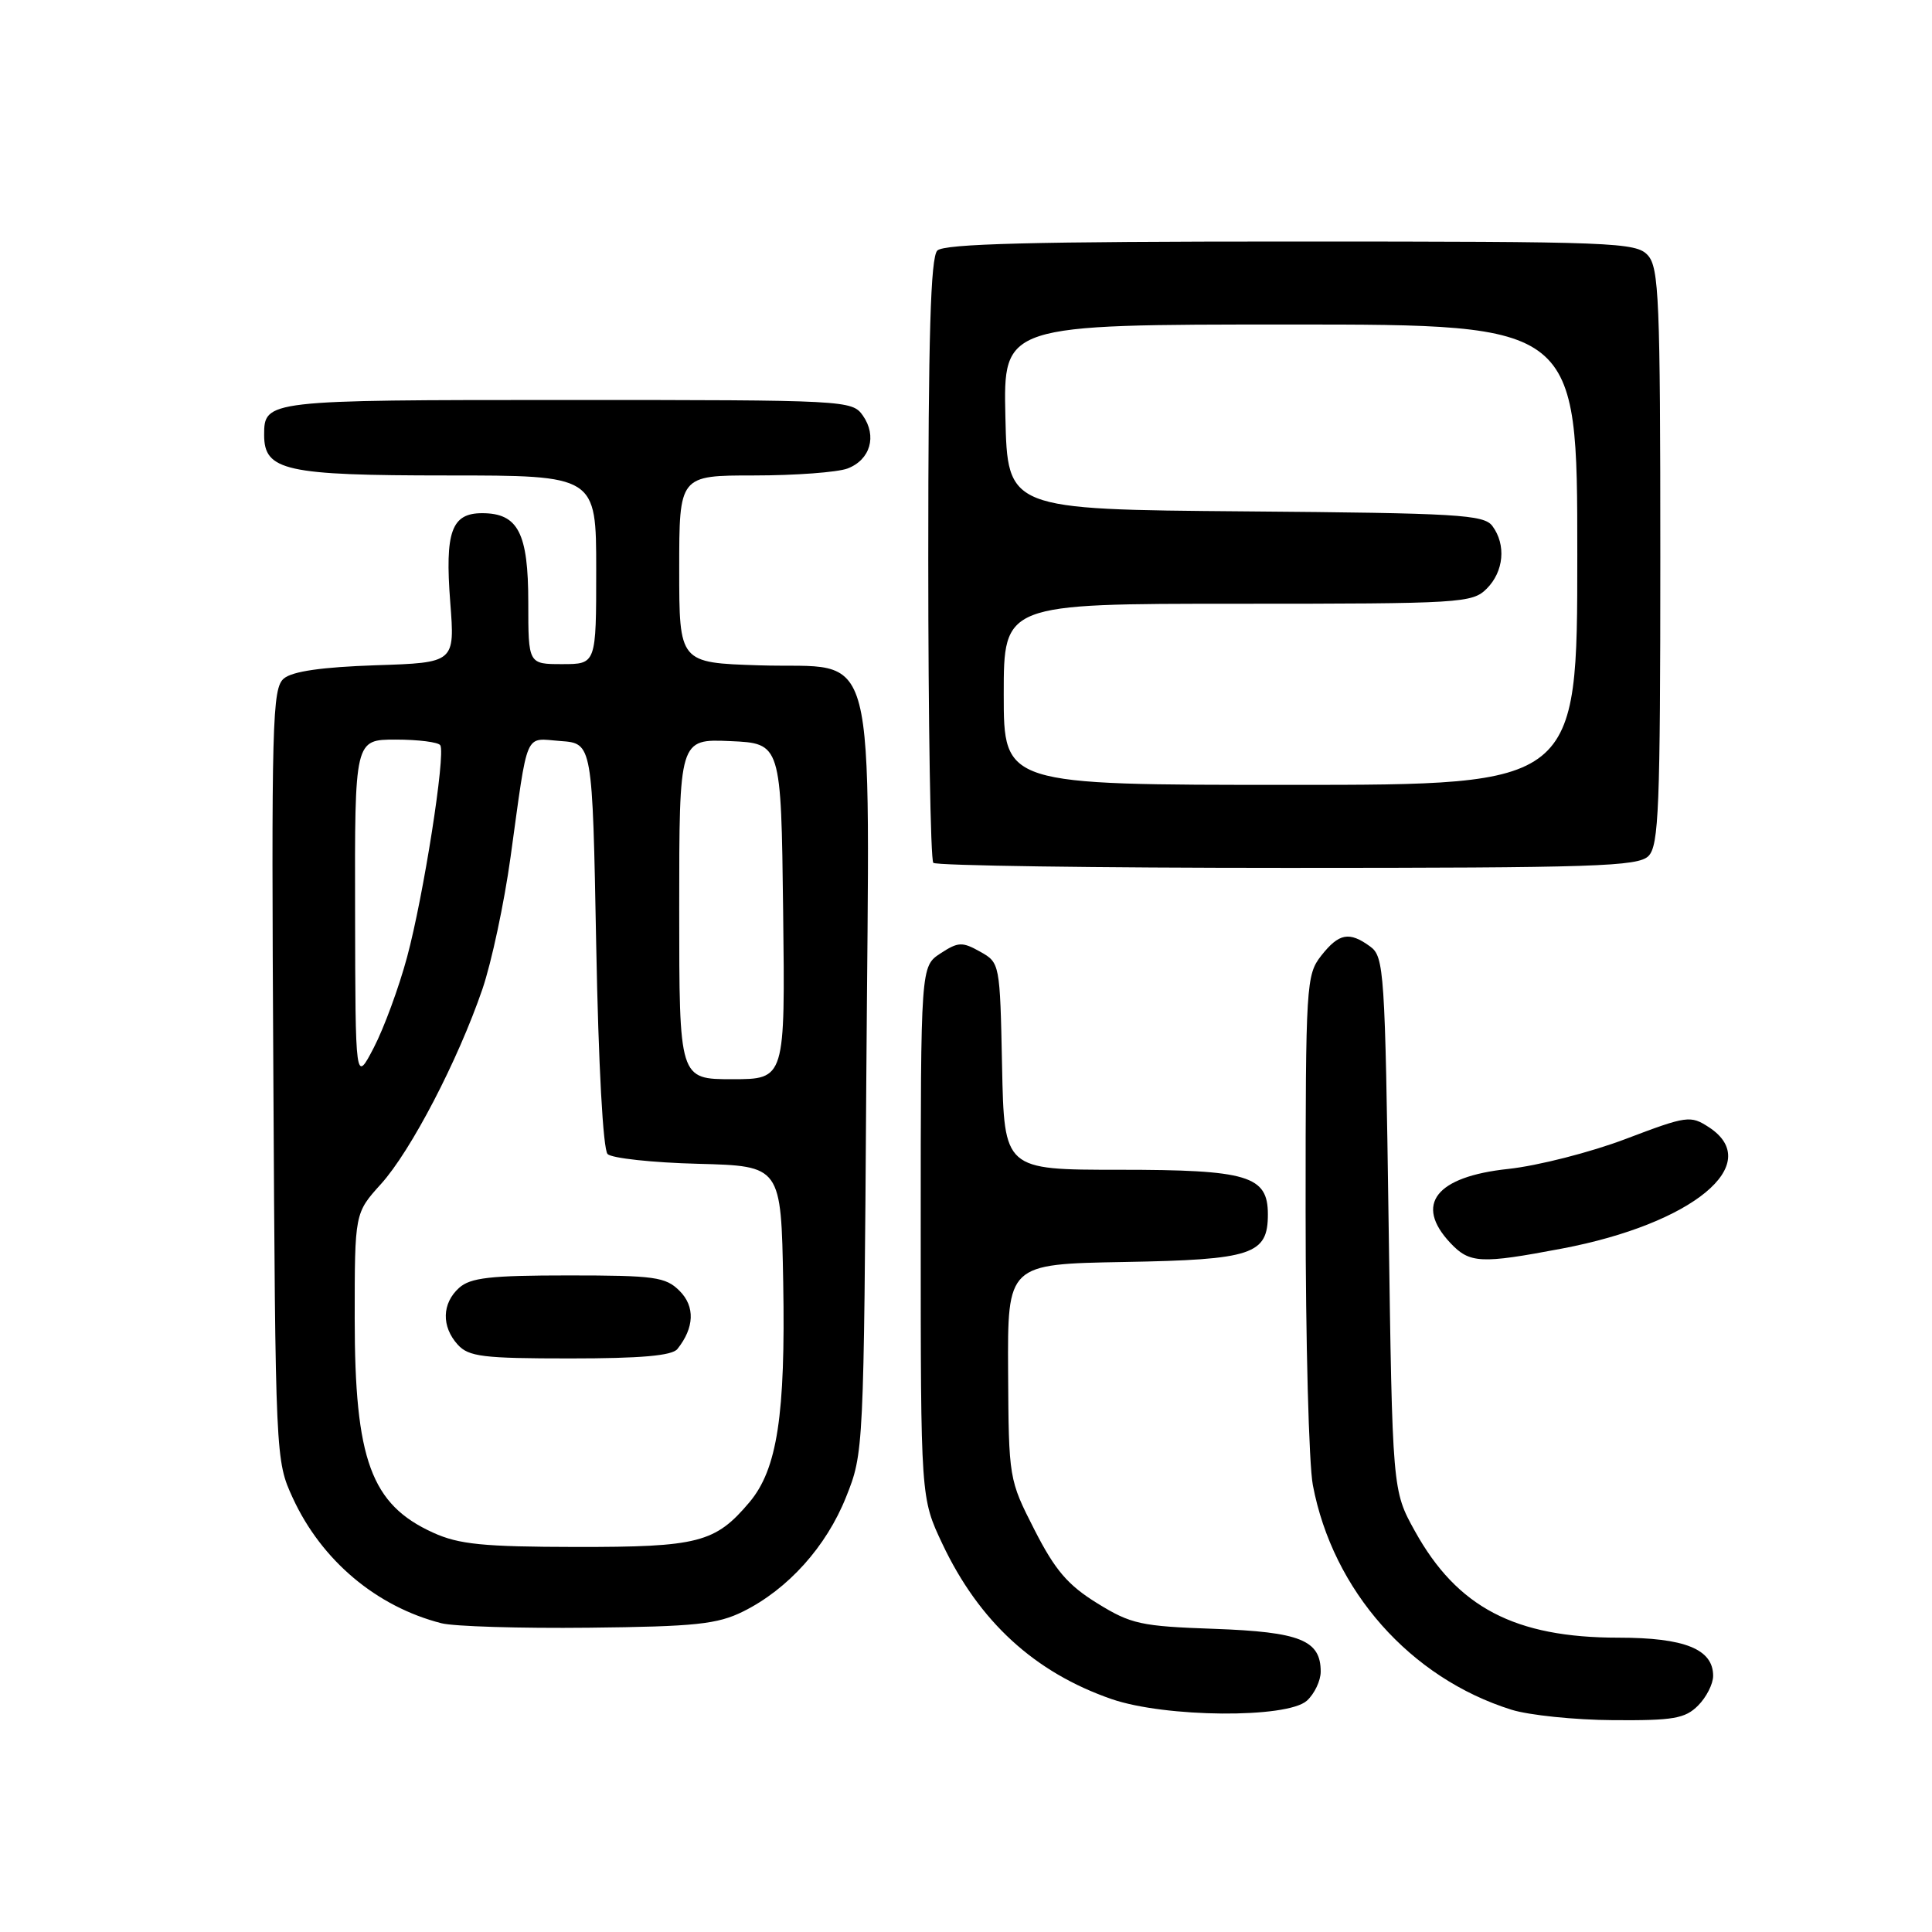 <?xml version="1.0" encoding="UTF-8" standalone="no"?>
<!DOCTYPE svg PUBLIC "-//W3C//DTD SVG 1.1//EN" "http://www.w3.org/Graphics/SVG/1.1/DTD/svg11.dtd" >
<svg xmlns="http://www.w3.org/2000/svg" xmlns:xlink="http://www.w3.org/1999/xlink" version="1.1" viewBox="0 0 256 256">
 <g >
 <path fill="currentColor"
d=" M 225.00 226.00 C 226.10 224.90 227.00 223.13 227.00 222.06 C 227.00 218.52 223.23 217.00 214.46 217.00 C 200.73 217.00 193.08 212.99 187.47 202.86 C 184.50 197.50 184.50 197.50 184.00 162.17 C 183.53 128.66 183.40 126.76 181.56 125.42 C 178.78 123.39 177.42 123.65 175.07 126.63 C 173.08 129.17 173.00 130.42 173.00 160.50 C 173.00 177.67 173.43 194.01 173.96 196.79 C 176.61 210.76 186.86 222.35 200.29 226.55 C 202.60 227.27 208.66 227.90 213.75 227.93 C 221.72 227.99 223.28 227.72 225.00 226.00 Z  M 173.17 225.35 C 174.18 224.43 175.00 222.70 175.00 221.50 C 175.00 217.33 172.28 216.24 160.89 215.83 C 151.17 215.49 149.87 215.21 145.39 212.44 C 141.49 210.03 139.81 208.07 137.08 202.72 C 133.68 196.05 133.66 195.95 133.58 181.76 C 133.50 167.50 133.50 167.50 148.95 167.22 C 165.96 166.92 168.00 166.24 168.00 160.90 C 168.00 155.79 165.35 155.00 148.31 155.00 C 133.06 155.00 133.06 155.00 132.78 141.29 C 132.50 127.64 132.49 127.57 129.87 126.10 C 127.50 124.77 126.96 124.80 124.62 126.33 C 122.00 128.05 122.00 128.05 122.00 163.27 C 122.00 198.50 122.00 198.50 124.87 204.57 C 129.74 214.87 137.10 221.61 147.30 225.14 C 154.41 227.59 170.54 227.72 173.17 225.35 Z  M 98.47 213.53 C 104.40 210.59 109.49 204.94 112.11 198.36 C 114.44 192.54 114.46 192.20 114.79 142.94 C 115.20 83.22 116.62 88.68 100.59 88.16 C 90.00 87.82 90.00 87.82 90.00 75.41 C 90.00 63.00 90.00 63.00 99.93 63.00 C 105.40 63.00 110.96 62.58 112.30 62.08 C 115.32 60.93 116.24 57.78 114.33 55.06 C 112.91 53.04 112.15 53.00 75.14 53.00 C 35.25 53.00 35.00 53.03 35.00 57.64 C 35.00 62.37 37.83 63.00 59.22 63.00 C 79.00 63.00 79.00 63.00 79.00 75.50 C 79.00 88.00 79.00 88.00 74.50 88.00 C 70.00 88.00 70.00 88.00 70.00 79.83 C 70.00 70.61 68.65 68.00 63.88 68.00 C 59.82 68.00 58.94 70.46 59.66 79.80 C 60.28 87.81 60.28 87.81 49.79 88.15 C 42.70 88.39 38.75 88.95 37.62 89.90 C 36.07 91.19 35.95 95.50 36.22 142.40 C 36.50 193.32 36.51 193.52 38.80 198.50 C 42.61 206.77 49.88 212.89 58.50 215.09 C 60.15 215.51 68.92 215.78 78.00 215.68 C 92.16 215.53 95.06 215.22 98.47 213.53 Z  M 206.98 165.44 C 224.29 162.16 233.88 154.24 226.45 149.37 C 223.99 147.77 223.55 147.83 215.43 150.91 C 210.78 152.68 203.77 154.47 199.85 154.89 C 190.25 155.91 187.38 159.58 192.17 164.69 C 194.74 167.42 196.17 167.49 206.98 165.44 Z  M 218.43 113.43 C 219.80 112.05 220.00 107.06 220.00 73.76 C 220.00 39.71 219.82 35.46 218.35 33.83 C 216.79 32.11 214.00 32.00 171.05 32.00 C 136.88 32.00 125.10 32.30 124.20 33.20 C 123.31 34.09 123.00 44.54 123.00 74.03 C 123.00 95.83 123.30 113.97 123.67 114.33 C 124.03 114.70 145.15 115.00 170.60 115.00 C 211.32 115.00 217.05 114.81 218.43 113.43 Z  M 57.40 203.09 C 49.17 199.36 47.00 193.43 47.00 174.72 C 47.00 160.74 47.00 160.74 50.48 156.89 C 54.45 152.50 60.68 140.52 63.92 131.07 C 65.13 127.53 66.81 119.66 67.65 113.57 C 70.02 96.46 69.42 97.84 74.28 98.19 C 78.50 98.50 78.50 98.50 79.00 125.20 C 79.30 141.22 79.91 152.31 80.51 152.92 C 81.07 153.47 86.47 154.06 92.51 154.21 C 103.50 154.50 103.50 154.50 103.78 169.96 C 104.09 187.49 102.99 194.67 99.31 199.05 C 94.78 204.42 92.54 205.00 76.30 204.98 C 64.03 204.96 60.80 204.64 57.40 203.09 Z  M 89.76 178.75 C 92.01 175.93 92.12 173.12 90.05 171.05 C 88.20 169.20 86.77 169.00 75.33 169.00 C 64.94 169.00 62.33 169.30 60.83 170.65 C 58.55 172.71 58.48 175.77 60.65 178.17 C 62.10 179.77 63.99 180.00 75.53 180.00 C 84.91 180.00 89.05 179.64 89.76 178.75 Z  M 47.05 120.75 C 47.00 98.00 47.00 98.00 52.44 98.00 C 55.43 98.00 58.09 98.34 58.34 98.75 C 59.07 99.93 56.12 118.74 53.94 126.82 C 52.86 130.84 50.87 136.24 49.53 138.82 C 47.09 143.50 47.09 143.50 47.05 120.75 Z  M 90.00 120.45 C 90.00 97.91 90.00 97.91 96.75 98.20 C 103.50 98.50 103.50 98.50 103.77 120.75 C 104.04 143.00 104.04 143.00 97.02 143.00 C 90.00 143.00 90.00 143.00 90.00 120.45 Z  M 133.00 92.00 C 133.00 80.00 133.00 80.00 164.00 80.00 C 193.67 80.00 195.09 79.91 197.00 78.00 C 199.27 75.73 199.59 72.18 197.75 69.70 C 196.63 68.19 193.19 67.99 165.00 67.76 C 133.50 67.50 133.50 67.50 133.22 55.25 C 132.94 43.00 132.94 43.00 170.97 43.00 C 209.00 43.00 209.00 43.00 209.00 73.50 C 209.00 104.00 209.00 104.00 171.00 104.00 C 133.00 104.00 133.00 104.00 133.00 92.00 Z "/>
</g>
</svg>